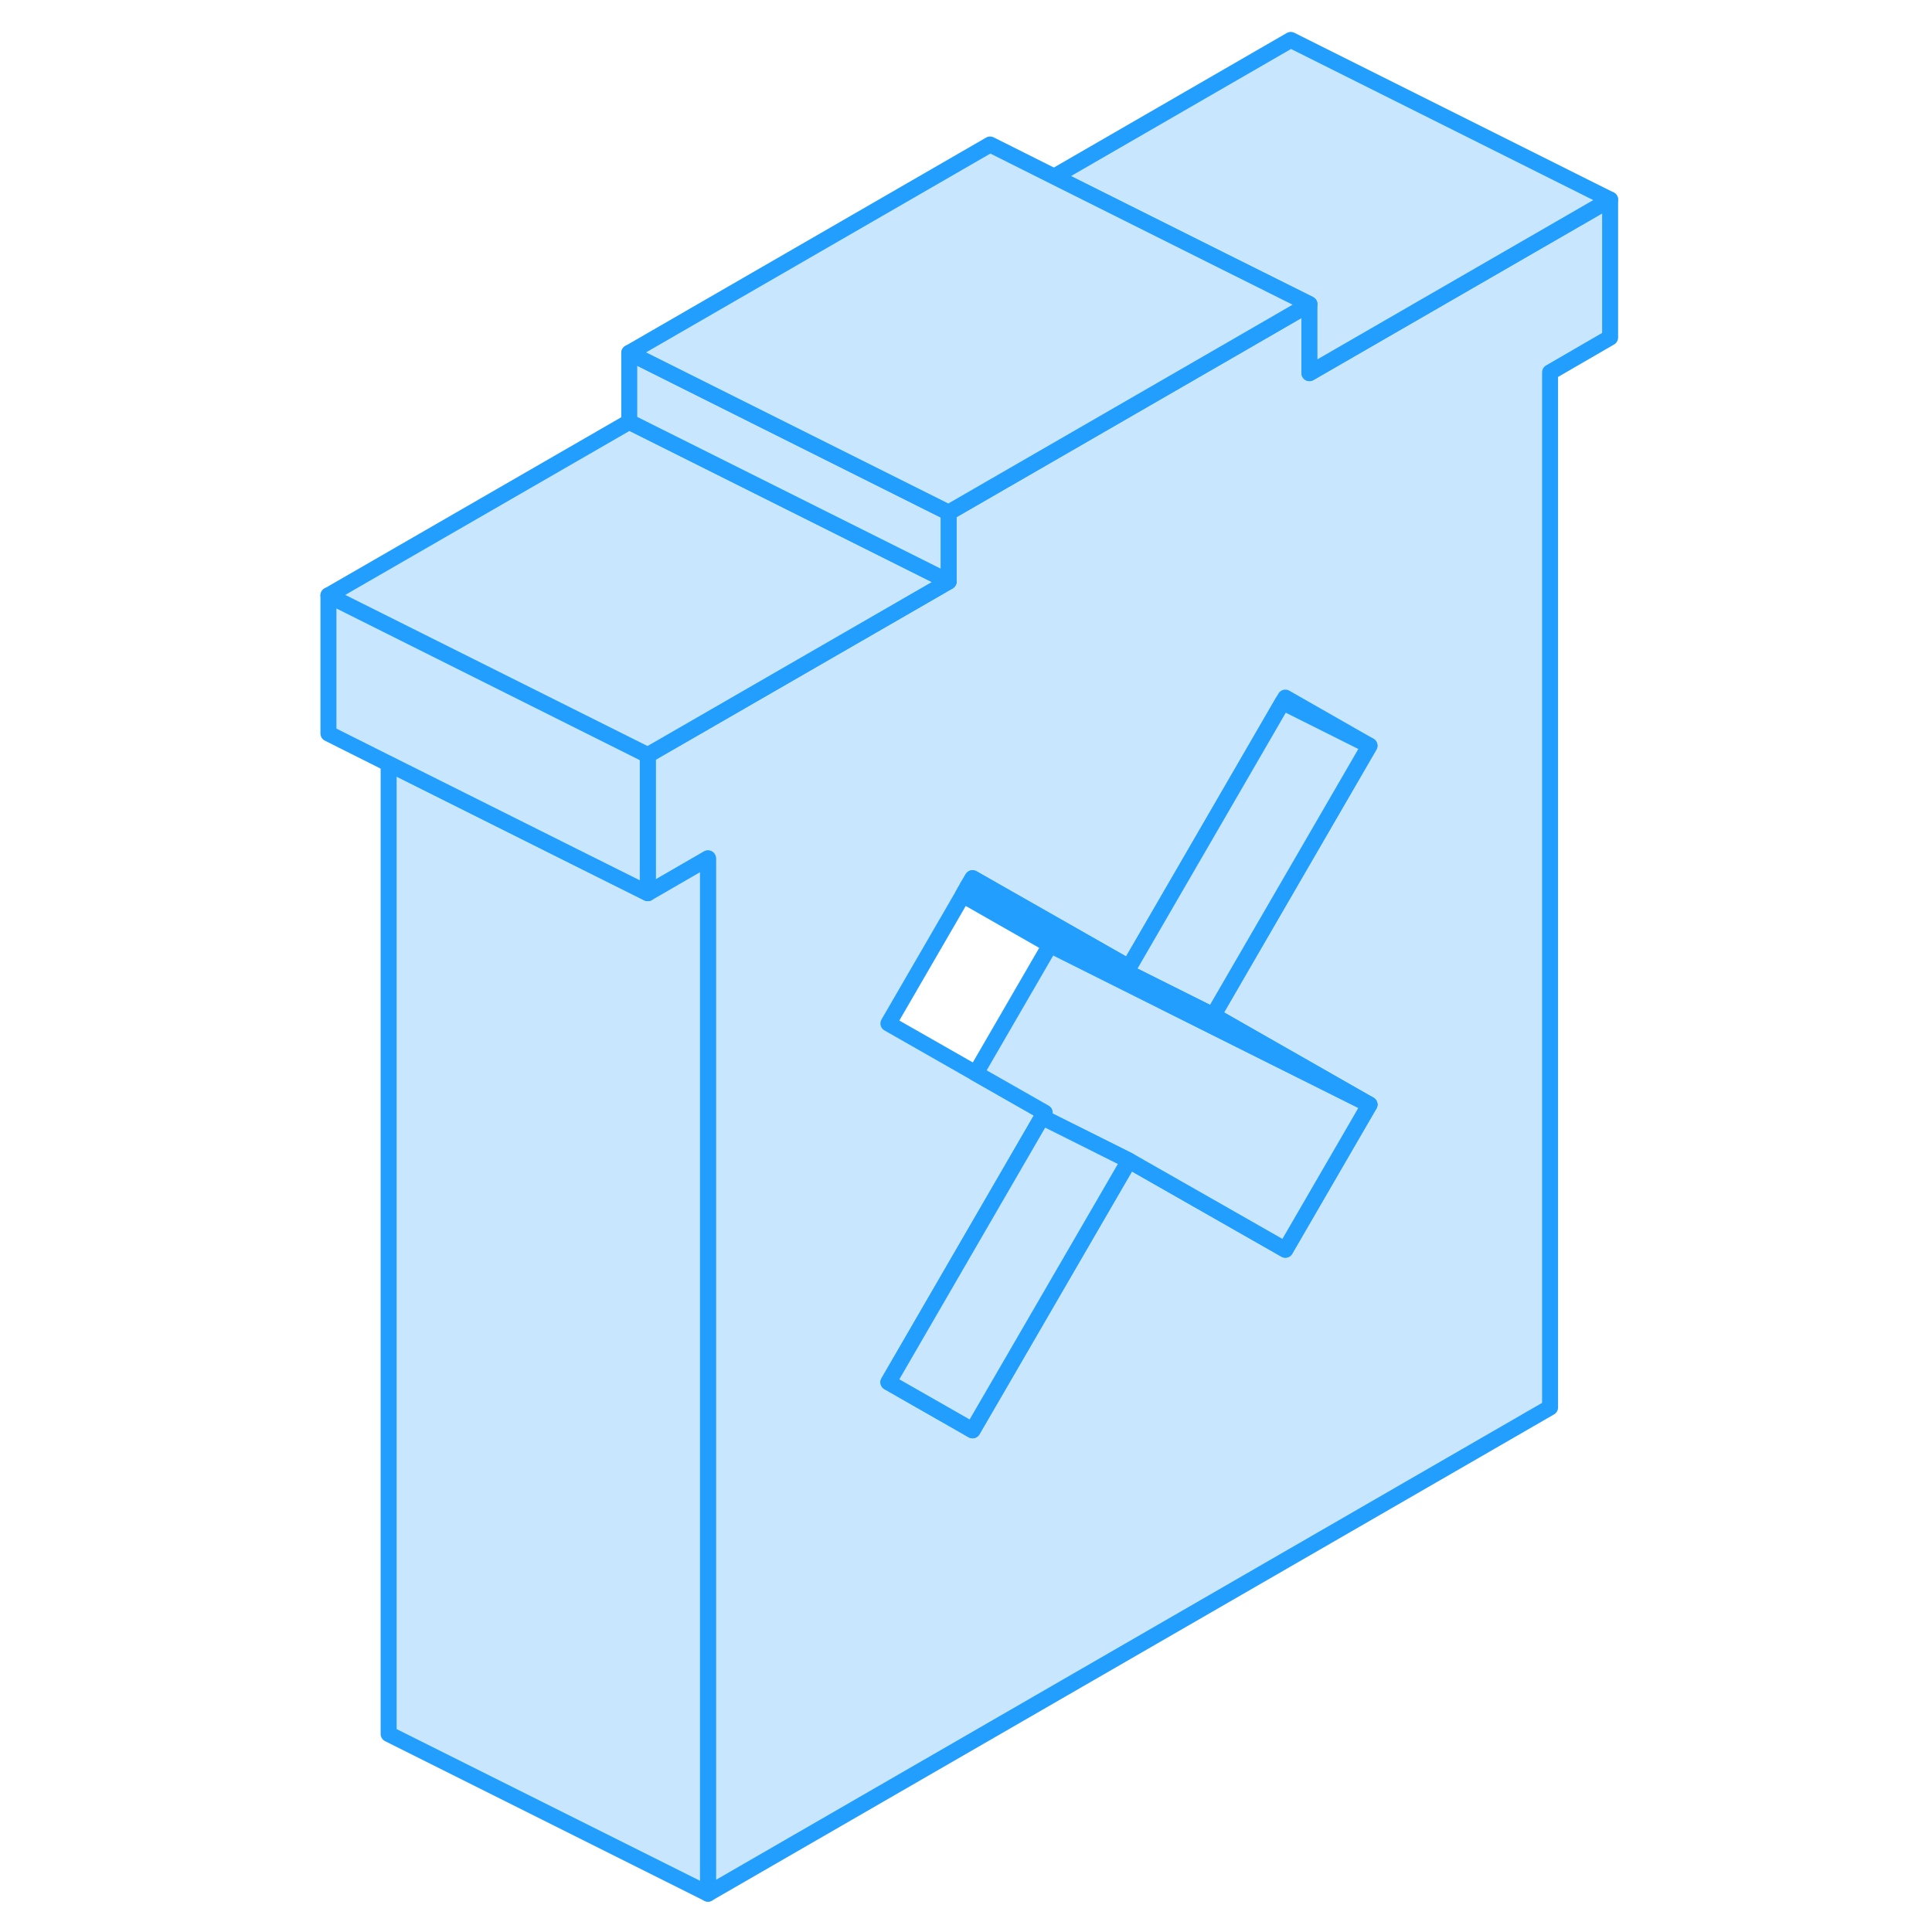 <svg width="48" height="48" viewBox="0 0 85 121" fill="#c8e7ff" xmlns="http://www.w3.org/2000/svg" stroke-width="1px" stroke-linecap="round" stroke-linejoin="round"><path d="M64.01 23.37V19.05L59.08 21.9L41.41 32.1V36.42L40.67 36.85L24.74 46.04L22.57 47.29V55.94L26.34 53.76V118.6L79.08 88.15V23.32L82.84 21.14V12.5L64.01 23.37ZM59.08 64.22L67.77 69.18L62.5 78.27L59.08 76.32L52.71 72.69L44.74 86.43L42.91 89.58L41.09 88.54L37.64 86.57L47.26 69.97L47.43 69.68L43.11 67.22L37.64 64.1L42.3 56.06L42.44 55.82L42.6 55.53L42.91 55L52.71 60.58L59.08 49.59L62.33 43.98L62.5 43.69L67.77 46.7L59.08 61.69L57.98 63.59L59.08 64.22Z" stroke="#229EFF" stroke-linejoin="round"/><path d="M67.77 69.18L62.5 78.27L59.08 76.32L52.71 72.69L47.29 69.98L47.26 69.97L47.43 69.68L43.11 67.22L47.77 59.18L59.08 64.84L67.77 69.18Z" stroke="#229EFF" stroke-linejoin="round"/><path d="M52.71 60.58L42.6 55.53L42.91 55L52.71 60.58Z" stroke="#229EFF" stroke-linejoin="round"/><path d="M67.77 46.7L59.08 61.69L57.98 63.59L42.44 55.82L42.6 55.53L52.71 60.58L59.08 49.59L62.33 43.98L67.77 46.7Z" stroke="#229EFF" stroke-linejoin="round"/><path d="M67.77 69.18L59.08 64.84L47.77 59.18L42.3 56.06L42.44 55.82L57.98 63.59L59.08 64.22L67.77 69.18Z" stroke="#229EFF" stroke-linejoin="round"/><path d="M52.71 72.69L44.74 86.43L42.91 89.58L41.09 88.54L37.64 86.57L47.26 69.97L47.29 69.98L52.71 72.69Z" stroke="#229EFF" stroke-linejoin="round"/><path d="M26.34 53.76V118.6L6.34 108.6V47.83L17.92 53.62L22.57 55.94L26.34 53.76Z" stroke="#229EFF" stroke-linejoin="round"/><path d="M22.57 47.29V55.94L17.92 53.62L6.34 47.83L2.57 45.94V37.29L22.57 47.29Z" stroke="#229EFF" stroke-linejoin="round"/><path d="M41.41 36.42L40.67 36.85L24.74 46.04L22.57 47.29L2.57 37.29L21.41 26.42L41.41 36.42Z" stroke="#229EFF" stroke-linejoin="round"/><path d="M41.41 32.1V36.42L21.41 26.42V22.1L41.41 32.1Z" stroke="#229EFF" stroke-linejoin="round"/><path d="M64.01 23.37V19.05L59.08 16.59L48.02 11.06L62.84 2.5L82.84 12.5L64.01 23.37Z" stroke="#229EFF" stroke-linejoin="round"/><path d="M64.01 19.05L59.08 21.9L41.41 32.1L21.41 22.1L44.01 9.05L48.02 11.06L59.08 16.59L64.01 19.05Z" stroke="#229EFF" stroke-linejoin="round"/></svg>